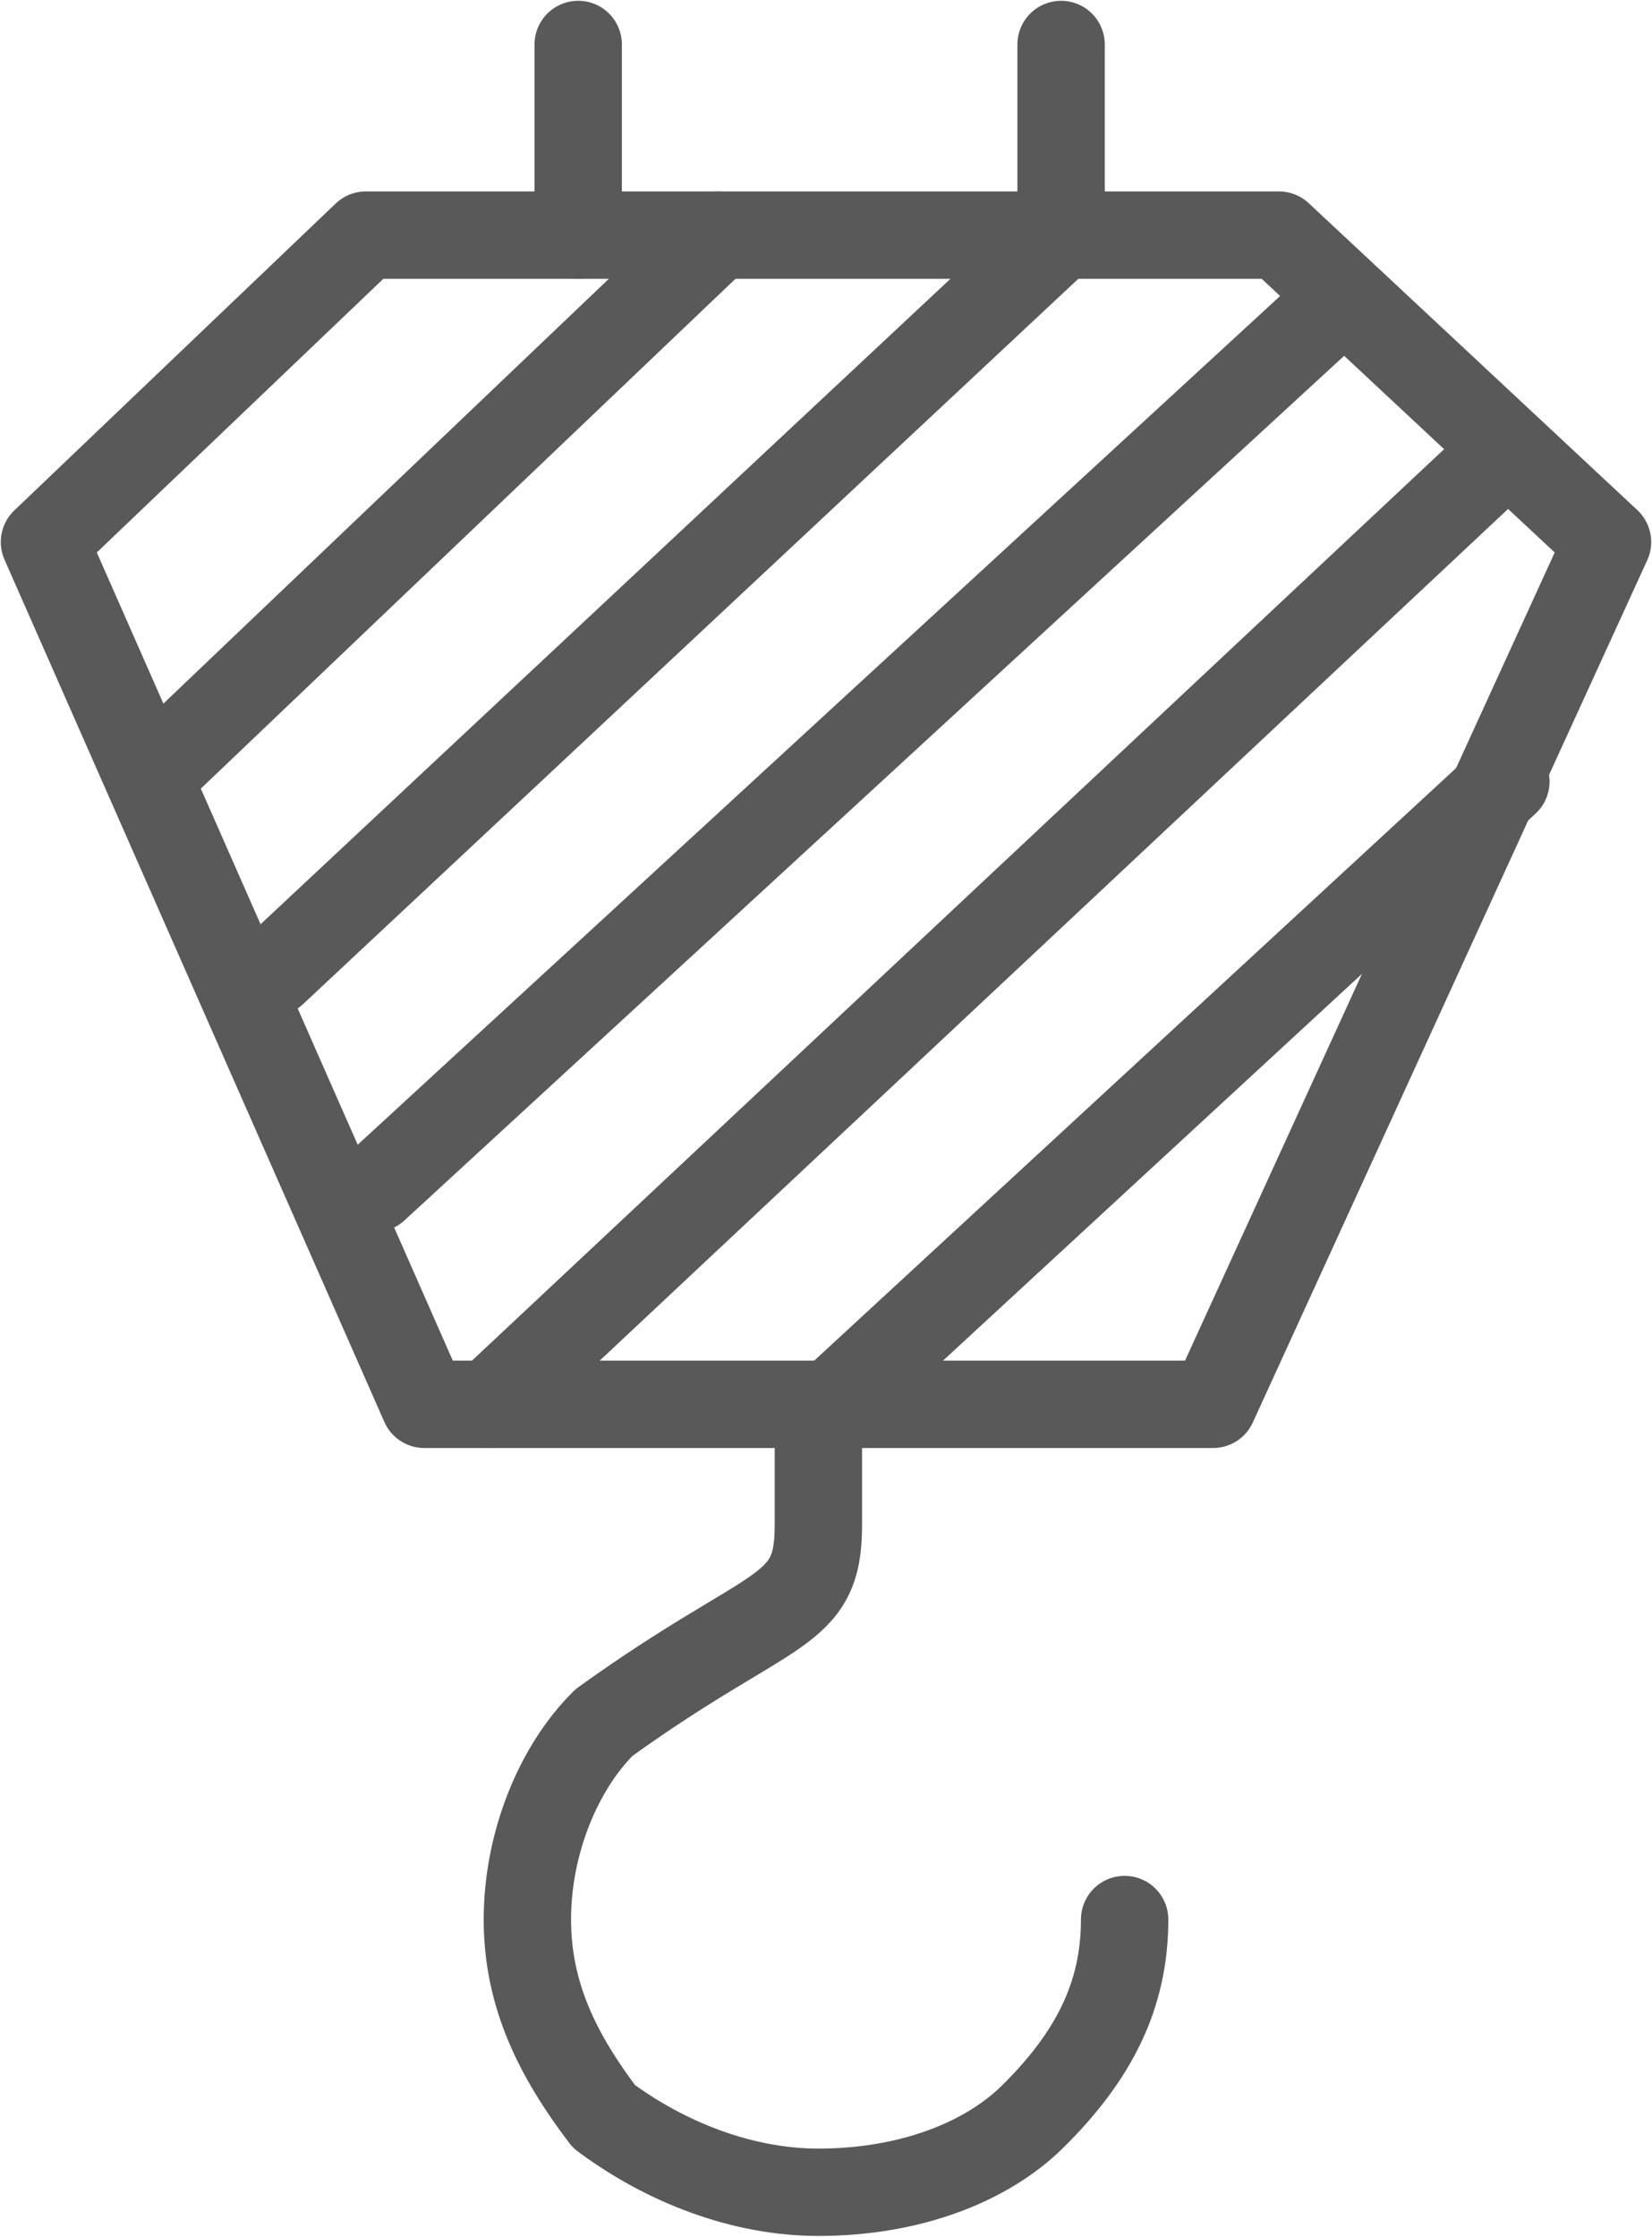 <svg width="130" height="176" xmlns="http://www.w3.org/2000/svg" xmlns:xlink="http://www.w3.org/1999/xlink" xml:space="preserve" overflow="hidden"><g transform="translate(-1802 -1910)"><path d="M1830.79 1928.5 1866.43 1928.5 1902.64 1928.5 1928.5 1952.65 1897.46 2020.5 1866.43 2020.5 1835.39 2020.5 1805.5 1952.65 1830.79 1928.5 1830.79 1928.5Z" stroke="#595959" stroke-width="6.875" stroke-linecap="round" stroke-linejoin="round" stroke-miterlimit="10" fill="none" fill-rule="evenodd"/><path d="M1890.5 2061.04C1890.5 2067 1888.09 2071.77 1883.27 2076.54 1879.65 2080.12 1873.63 2082.5 1866.4 2082.5 1860.37 2082.5 1854.35 2080.12 1849.53 2076.54 1845.91 2071.77 1843.5 2067 1843.5 2061.04 1843.5 2055.08 1845.91 2049.12 1849.53 2045.54 1862.78 2036 1866.4 2037.19 1866.4 2030.04 1866.4 2020.5 1866.4 2020.5 1866.4 2020.5" stroke="#595959" stroke-width="6.875" stroke-linecap="round" stroke-linejoin="round" stroke-miterlimit="10" fill="none" fill-rule="evenodd"/><path d="M0 0 0 15" stroke="#595959" stroke-width="6.875" stroke-linecap="round" stroke-linejoin="round" stroke-miterlimit="10" fill="none" fill-rule="evenodd" transform="matrix(1 0 0 -1 1847.5 1928.5)"/><path d="M0 0 0 15" stroke="#595959" stroke-width="6.875" stroke-linecap="round" stroke-linejoin="round" stroke-miterlimit="10" fill="none" fill-rule="evenodd" transform="matrix(1 0 0 -1 1885.5 1928.5)"/><path d="M0 0 43 41" stroke="#595959" stroke-width="6.875" stroke-linecap="round" stroke-linejoin="round" stroke-miterlimit="10" fill="none" fill-rule="evenodd" transform="matrix(-1 0 0 1 1858.5 1928.5)"/><path d="M0 0 62 58" stroke="#595959" stroke-width="6.875" stroke-linecap="round" stroke-linejoin="round" stroke-miterlimit="10" fill="none" fill-rule="evenodd" transform="matrix(-1 0 0 1 1885.5 1928.5)"/><path d="M0 0 75 69" stroke="#595959" stroke-width="6.875" stroke-linecap="round" stroke-linejoin="round" stroke-miterlimit="10" fill="none" fill-rule="evenodd" transform="matrix(-1 0 0 1 1906.5 1934.5)"/><path d="M0 0 80 75" stroke="#595959" stroke-width="6.875" stroke-linecap="round" stroke-linejoin="round" stroke-miterlimit="10" fill="none" fill-rule="evenodd" transform="matrix(-1 0 0 1 1920.5 1945.5)"/><path d="M0 0 52 48" stroke="#595959" stroke-width="6.875" stroke-linecap="round" stroke-linejoin="round" stroke-miterlimit="10" fill="none" fill-rule="evenodd" transform="matrix(-1 0 0 1 1920.5 1971.5)"/></g></svg>
